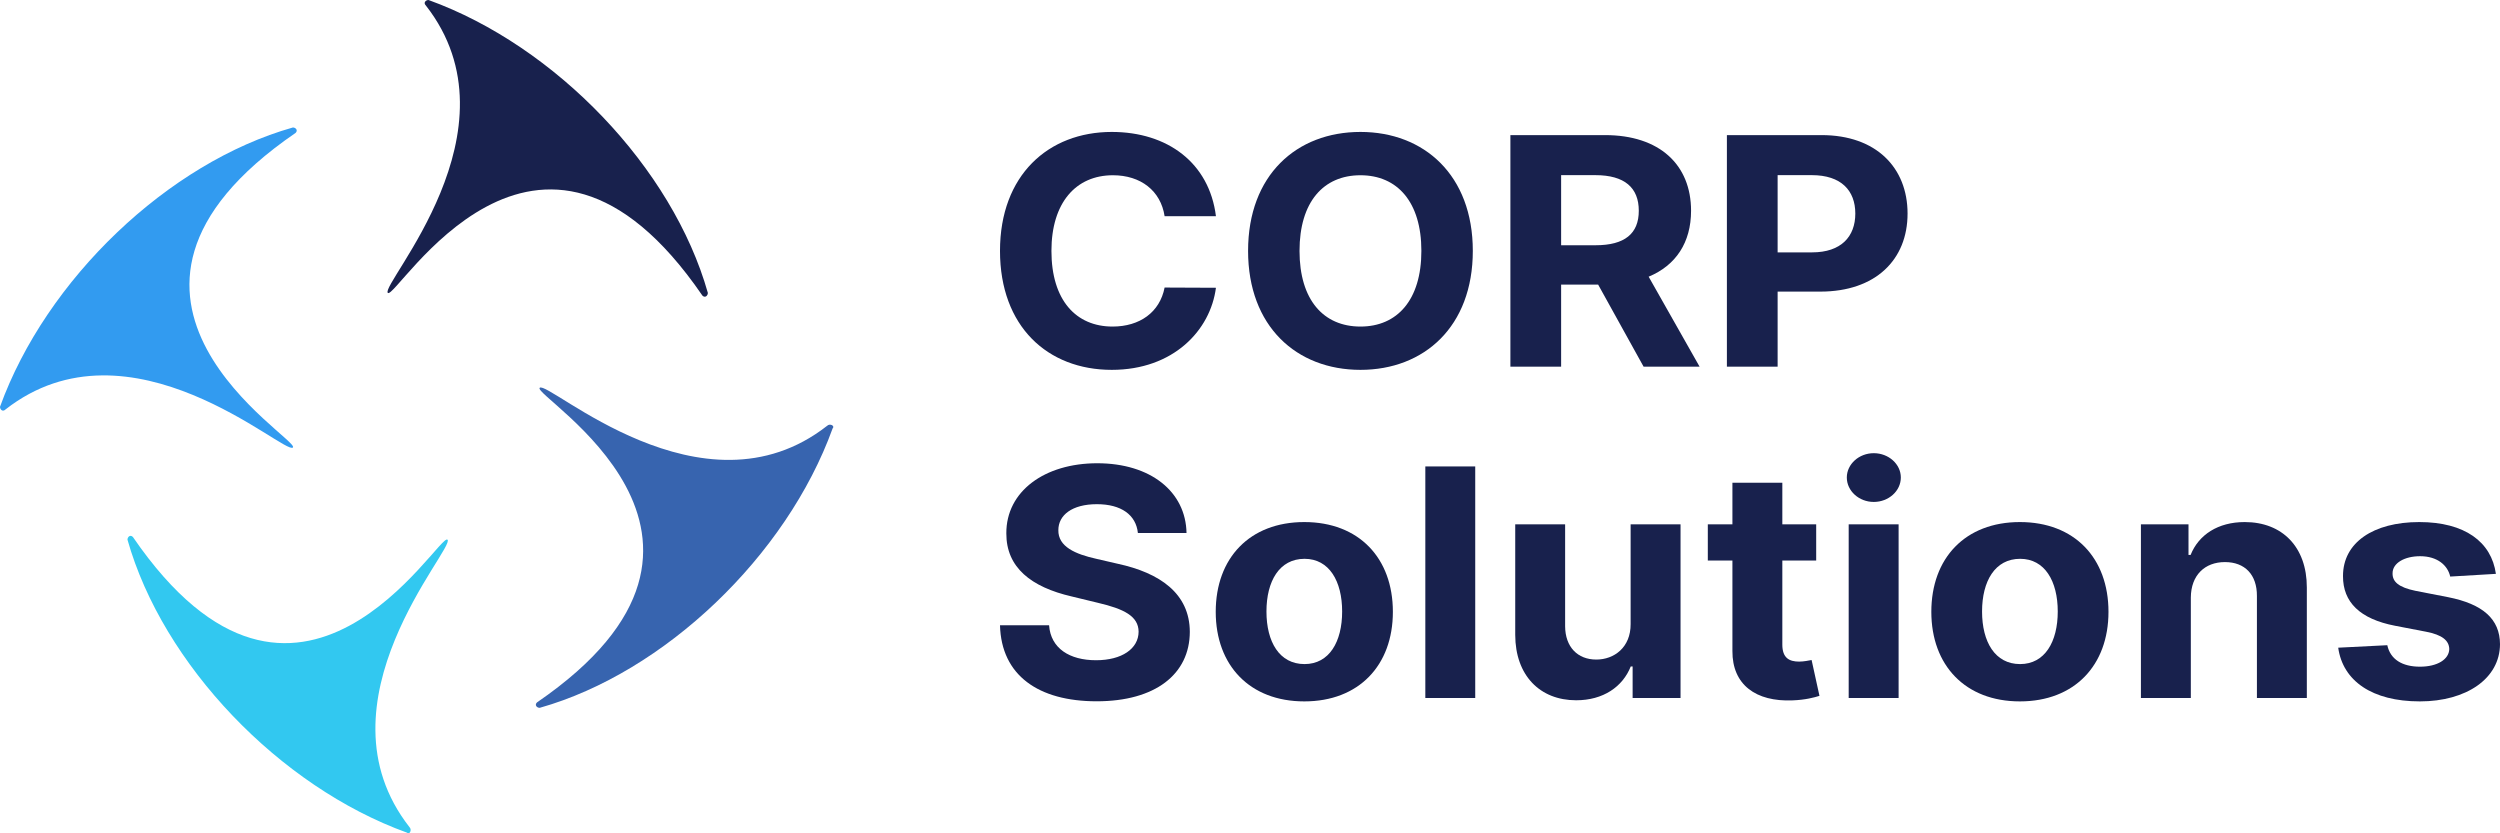 <svg width="120" height="40" viewBox="0 0 120 40" fill="none" xmlns="http://www.w3.org/2000/svg">
<path d="M0 19.527C2.213 13.409 8.071 7.811 14.059 6.119C14.189 6.119 14.319 6.249 14.189 6.379C2.604 14.32 14.45 21.089 14.059 21.48C13.669 21.87 6.248 14.971 0.26 19.657C0.13 19.787 0 19.657 0 19.527Z" fill="#329BF0"/>
<path d="M39.964 20.568C37.751 26.686 31.893 32.284 25.905 33.976C25.775 33.976 25.644 33.846 25.775 33.716C37.36 25.775 25.514 19.006 25.905 18.615C26.295 18.225 33.715 25.124 39.703 20.438C39.834 20.308 40.094 20.438 39.964 20.568Z" fill="#3764AF"/>
<path d="M20.568 0C26.687 2.213 32.284 8.071 33.977 14.059C33.977 14.189 33.846 14.319 33.716 14.189C25.775 2.604 19.006 14.45 18.616 14.059C18.225 13.669 25.125 6.248 20.438 0.26C20.308 0.13 20.438 0 20.568 0Z" fill="#18214D"/>
<path d="M19.527 39.964C13.409 37.751 7.811 31.893 6.119 25.905C6.119 25.775 6.249 25.645 6.379 25.775C14.32 37.361 21.09 25.515 21.48 25.905C21.87 26.296 14.971 33.716 19.657 39.704C19.788 39.834 19.657 40.094 19.527 39.964Z" fill="#32C8F0"/>
<path d="M58.365 10.377C58.044 7.81 56.031 6.333 53.365 6.333C50.323 6.333 48 8.407 48 12.043C48 15.669 50.283 17.753 53.365 17.753C56.318 17.753 58.1 15.859 58.365 13.813L55.901 13.802C55.671 14.991 54.704 15.675 53.404 15.675C51.656 15.675 50.469 14.421 50.469 12.043C50.469 9.731 51.639 8.412 53.421 8.412C54.754 8.412 55.716 9.156 55.901 10.377H58.365Z" fill="#18214D"/>
<path d="M70.695 12.043C70.695 8.407 68.355 6.333 65.302 6.333C62.231 6.333 59.908 8.407 59.908 12.043C59.908 15.664 62.231 17.753 65.302 17.753C68.355 17.753 70.695 15.68 70.695 12.043ZM68.226 12.043C68.226 14.399 67.067 15.675 65.302 15.675C63.53 15.675 62.377 14.399 62.377 12.043C62.377 9.688 63.53 8.412 65.302 8.412C67.067 8.412 68.226 9.688 68.226 12.043Z" fill="#18214D"/>
<path d="M72.499 17.601H74.934V13.661H76.711L78.893 17.601H81.581L79.135 13.281C80.445 12.738 81.171 11.636 81.171 10.117C81.171 7.908 79.658 6.485 77.043 6.485H72.499V17.601ZM74.934 11.772V8.407H76.576C77.982 8.407 78.662 9.009 78.662 10.117C78.662 11.218 77.982 11.772 76.587 11.772H74.934Z" fill="#18214D"/>
<path d="M82.891 17.601H85.326V13.997H87.374C90.022 13.997 91.563 12.472 91.563 10.252C91.563 8.043 90.05 6.485 87.435 6.485H82.891V17.601ZM85.326 12.114V8.407H86.969C88.375 8.407 89.055 9.145 89.055 10.252C89.055 11.354 88.375 12.114 86.98 12.114H85.326Z" fill="#18214D"/>
<path d="M54.619 25.585H56.953C56.919 23.604 55.232 22.236 52.668 22.236C50.143 22.236 48.292 23.582 48.304 25.602C48.298 27.241 49.496 28.18 51.442 28.63L52.696 28.934C53.95 29.227 54.647 29.575 54.653 30.324C54.647 31.138 53.849 31.691 52.611 31.691C51.346 31.691 50.435 31.127 50.356 30.014H48C48.062 32.419 49.845 33.662 52.64 33.662C55.452 33.662 57.105 32.364 57.111 30.329C57.105 28.478 55.66 27.496 53.657 27.062L52.623 26.823C51.622 26.6 50.784 26.242 50.801 25.444C50.801 24.728 51.459 24.201 52.651 24.201C53.815 24.201 54.529 24.712 54.619 25.585Z" fill="#18214D"/>
<path d="M62.606 33.667C65.227 33.667 66.858 31.936 66.858 29.368C66.858 26.785 65.227 25.059 62.606 25.059C59.986 25.059 58.355 26.785 58.355 29.368C58.355 31.936 59.986 33.667 62.606 33.667ZM62.618 31.876C61.408 31.876 60.79 30.807 60.79 29.352C60.79 27.898 61.408 26.823 62.618 26.823C63.804 26.823 64.423 27.898 64.423 29.352C64.423 30.807 63.804 31.876 62.618 31.876Z" fill="#18214D"/>
<path d="M70.811 22.389H68.416V33.504H70.811V22.389Z" fill="#18214D"/>
<path d="M78.27 29.955C78.276 31.073 77.483 31.659 76.622 31.659C75.717 31.659 75.132 31.046 75.126 30.063V25.167H72.731V30.476C72.736 32.424 73.917 33.613 75.655 33.613C76.954 33.613 77.888 32.967 78.276 31.99H78.366V33.504H80.666V25.167H78.27V29.955Z" fill="#18214D"/>
<path d="M87.177 25.167H85.552V23.17H83.156V25.167H81.975V26.904H83.156V31.246C83.144 32.88 84.297 33.689 86.035 33.618C86.654 33.597 87.092 33.477 87.334 33.401L86.957 31.681C86.839 31.702 86.586 31.757 86.361 31.757C85.883 31.757 85.552 31.583 85.552 30.942V26.904H87.177V25.167Z" fill="#18214D"/>
<path d="M88.737 33.504H91.133V25.167H88.737V33.504ZM89.941 24.093C90.655 24.093 91.24 23.566 91.24 22.92C91.24 22.28 90.655 21.753 89.941 21.753C89.232 21.753 88.647 22.28 88.647 22.92C88.647 23.566 89.232 24.093 89.941 24.093Z" fill="#18214D"/>
<path d="M96.955 33.667C99.576 33.667 101.207 31.936 101.207 29.368C101.207 26.785 99.576 25.059 96.955 25.059C94.334 25.059 92.704 26.785 92.704 29.368C92.704 31.936 94.334 33.667 96.955 33.667ZM96.966 31.876C95.757 31.876 95.139 30.807 95.139 29.352C95.139 27.898 95.757 26.823 96.966 26.823C98.153 26.823 98.772 27.898 98.772 29.352C98.772 30.807 98.153 31.876 96.966 31.876Z" fill="#18214D"/>
<path d="M105.16 28.684C105.166 27.61 105.829 26.98 106.797 26.98C107.758 26.98 108.338 27.588 108.332 28.608V33.504H110.728V28.196C110.728 26.253 109.547 25.059 107.747 25.059C106.465 25.059 105.537 25.667 105.149 26.638H105.048V25.167H102.764V33.504H105.16V28.684Z" fill="#18214D"/>
<path d="M119.803 27.545C119.589 26.009 118.307 25.059 116.125 25.059C113.915 25.059 112.459 26.047 112.464 27.653C112.459 28.902 113.274 29.71 114.961 30.036L116.457 30.324C117.211 30.47 117.554 30.736 117.565 31.154C117.554 31.648 116.997 32.001 116.159 32.001C115.304 32.001 114.736 31.648 114.59 30.97L112.234 31.089C112.458 32.685 113.864 33.667 116.153 33.667C118.392 33.667 119.994 32.565 120 30.921C119.994 29.716 119.179 28.994 117.503 28.663L115.94 28.359C115.135 28.191 114.837 27.925 114.843 27.523C114.837 27.024 115.422 26.698 116.165 26.698C116.997 26.698 117.492 27.138 117.61 27.675L119.803 27.545Z" fill="#18214D"/>
</svg>
